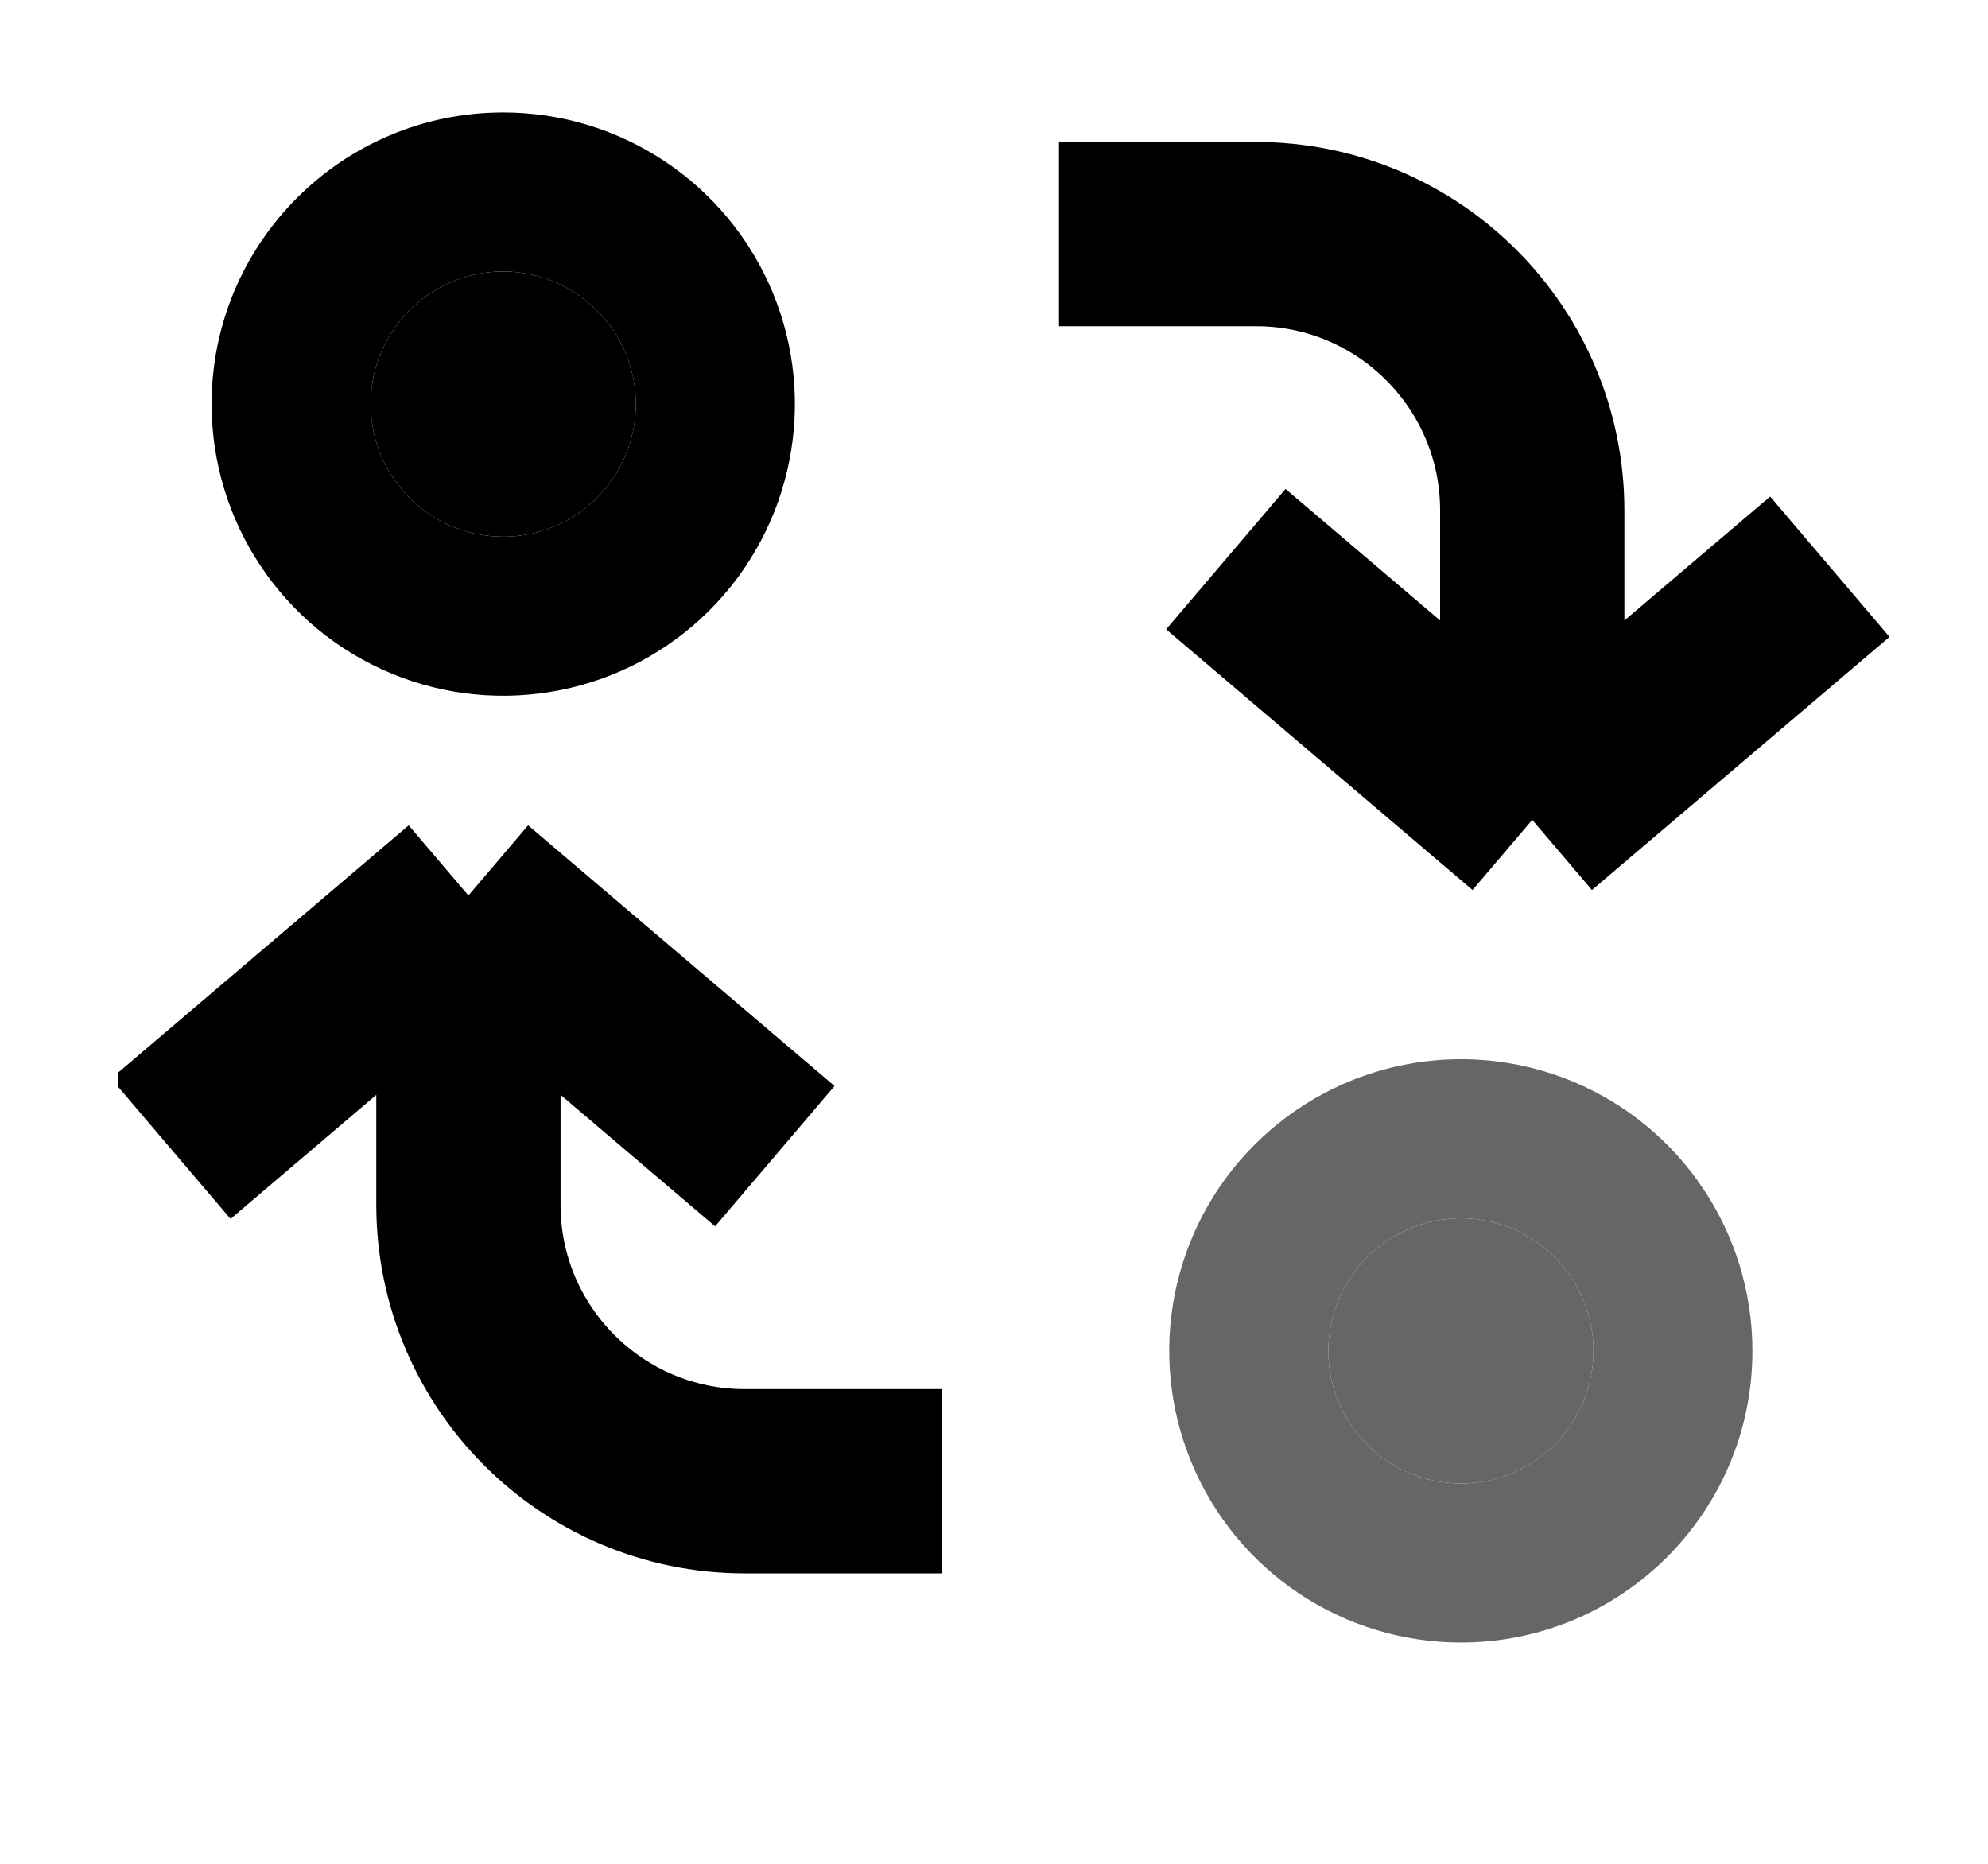 <svg width="16" height="15" viewBox="0 0 16 15" fill="none" xmlns="http://www.w3.org/2000/svg">
<g clip-path="url(#clip0_4385_56206)">
<path d="M1.703 3.252C1.703 4.202 2.275 5.058 3.152 5.421C4.029 5.784 5.039 5.583 5.71 4.912C6.381 4.241 6.582 3.231 6.219 2.354C5.855 1.477 4.999 0.905 4.05 0.905C2.754 0.905 1.703 1.956 1.703 3.252ZM5.117 3.252C5.117 3.684 4.857 4.072 4.459 4.238C4.06 4.403 3.601 4.312 3.296 4.007C2.991 3.701 2.899 3.242 3.064 2.844C3.23 2.445 3.618 2.185 4.05 2.185C4.333 2.185 4.604 2.298 4.804 2.498C5.005 2.698 5.117 2.97 5.117 3.252Z" fill="currentColor"/>
<path d="M5.117 3.252C5.117 3.684 4.857 4.072 4.459 4.238C4.06 4.403 3.601 4.312 3.296 4.007C2.991 3.701 2.899 3.242 3.064 2.844C3.23 2.445 3.618 2.185 4.05 2.185C4.333 2.185 4.604 2.298 4.804 2.498C5.005 2.698 5.117 2.97 5.117 3.252Z" fill="currentColor"/>
<g opacity="0.6">
<path d="M14.104 10.872C14.104 9.923 13.533 9.067 12.656 8.703C11.778 8.34 10.769 8.541 10.098 9.212C9.426 9.883 9.226 10.893 9.589 11.77C9.952 12.647 10.808 13.219 11.758 13.219C13.054 13.219 14.104 12.168 14.104 10.872ZM10.691 10.872C10.691 10.44 10.951 10.052 11.349 9.886C11.748 9.721 12.207 9.812 12.512 10.117C12.817 10.423 12.909 10.882 12.743 11.28C12.578 11.679 12.189 11.939 11.758 11.939C11.168 11.939 10.691 11.461 10.691 10.872Z" fill="currentColor"/>
<path d="M10.691 10.872C10.691 10.44 10.951 10.052 11.349 9.886C11.748 9.721 12.207 9.812 12.512 10.117C12.817 10.423 12.909 10.882 12.743 11.28C12.578 11.679 12.189 11.939 11.758 11.939C11.168 11.939 10.691 11.461 10.691 10.872Z" fill="currentColor"/>
</g>
<path d="M3.77 7.207V9.697C3.77 10.925 4.766 11.921 5.994 11.921H7.579M3.77 7.207L6.236 9.305M3.77 7.207L1.375 9.245" stroke="currentColor" stroke-width="1.483"/>
<path d="M12.332 6.598V4.108C12.332 2.88 11.336 1.884 10.108 1.884H8.523M12.332 6.598L9.866 4.5M12.332 6.598L14.727 4.561" stroke="currentColor" stroke-width="1.483"/>
</g>
<defs>
<clipPath id="clip0_4385_56206">
<rect width="14.5" height="14.5" fill="white" transform="translate(0.949 0.018)"/>
</clipPath>
</defs>
</svg>

